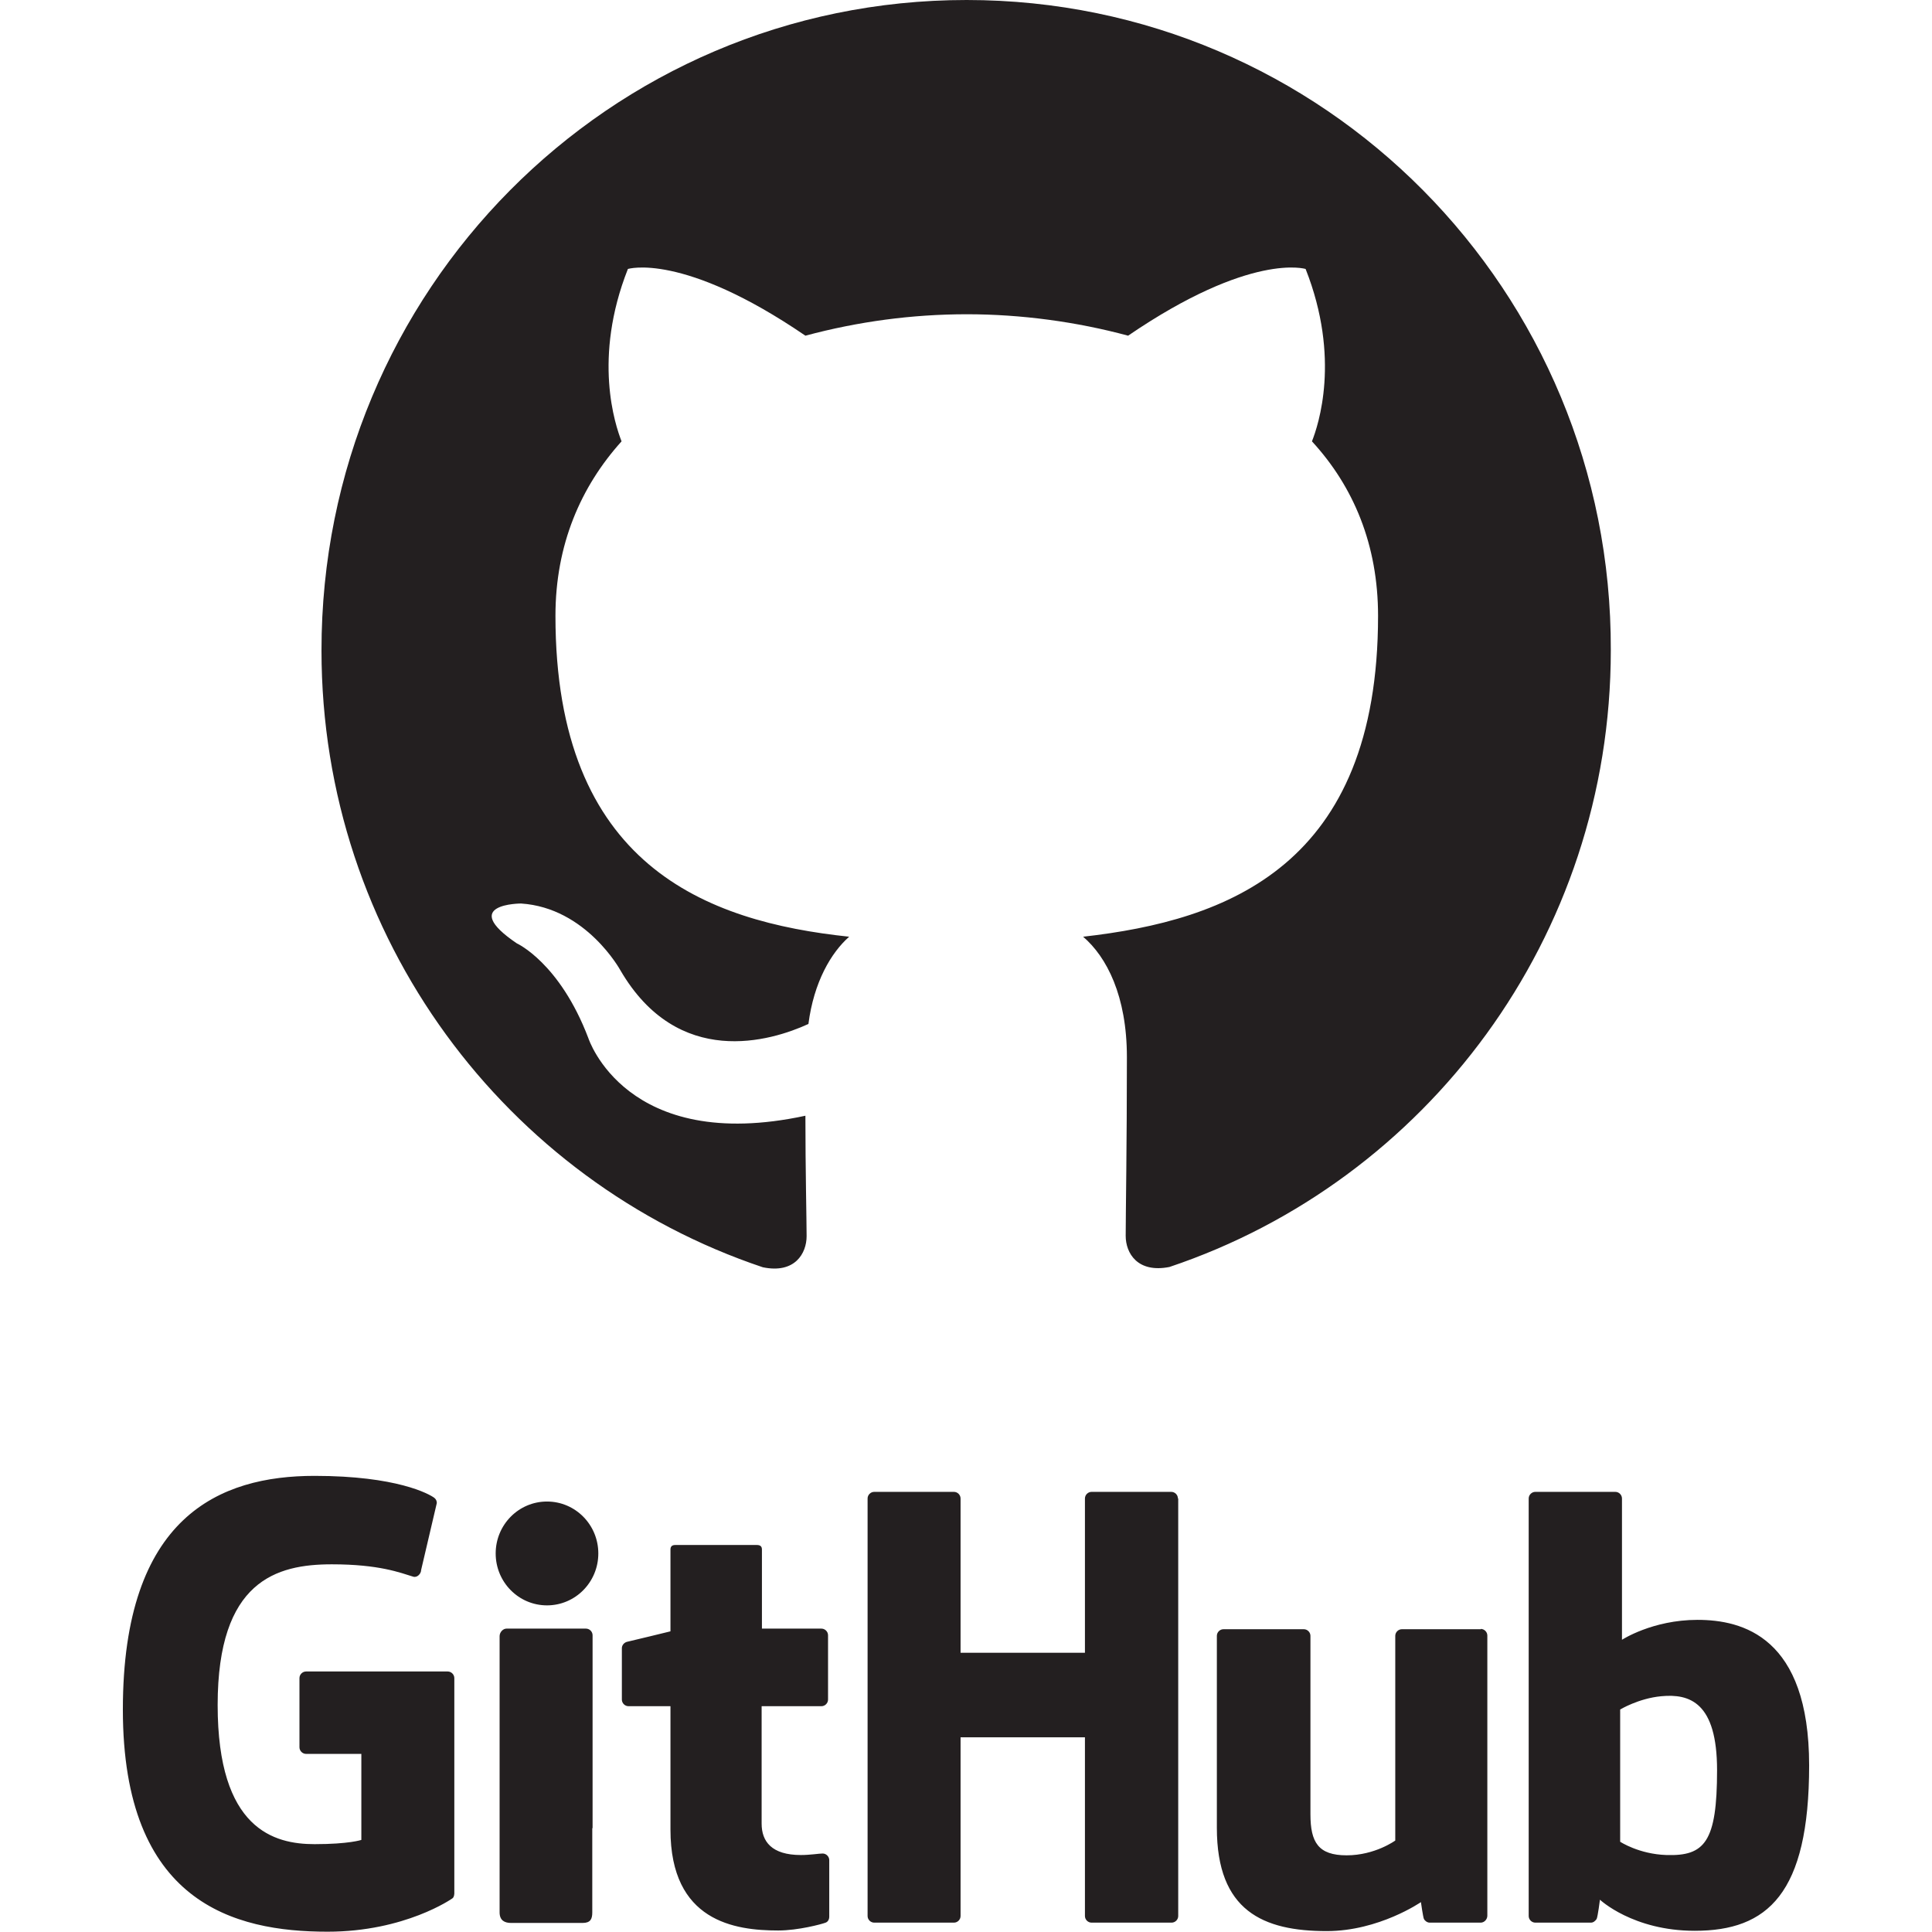<?xml version="1.0" encoding="UTF-8"?>
<svg id="Vertical" xmlns="http://www.w3.org/2000/svg" viewBox="0 0 64 64">
  <defs>
    <style>
      .cls-1 {
        fill: #231f20;
      }
    </style>
  </defs>
  <g id="compound">
    <path class="cls-1" d="M15.05,55.56v7.16s0,.13-.07.17c0,0-1.56,1.1-4.13,1.1-3.1,0-6.78-.96-6.78-7.36s3.21-7.74,6.35-7.74c2.72,0,3.8.6,3.97.73.06.05.08.11.08.17l-.52,2.22c0,.12-.13.26-.26.22-.43-.13-1.12-.41-2.7-.41-1.83,0-3.78.54-3.78,4.66s1.87,4.61,3.21,4.61c1.14,0,1.55-.14,1.55-.14v-2.85h-1.83c-.12,0-.22-.1-.22-.22v-2.29c0-.12.1-.22.22-.22h4.69c.12,0,.22.1.22.22ZM39.02,49.64c0-.12-.1-.22-.22-.22h-2.64c-.12,0-.22.1-.22.22,0,0,0,5.11,0,5.11h-4.12v-5.11c0-.12-.1-.22-.22-.22h-2.64c-.12,0-.22.1-.22.22v13.83c0,.12.1.22.22.22h2.64c.12,0,.22-.1.22-.22v-5.92h4.12s0,5.92,0,5.92c0,.12.1.22.22.22h2.65c.12,0,.22-.1.22-.22v-13.83ZM19.82,51.46c0-.95-.76-1.72-1.7-1.72s-1.7.77-1.7,1.72.76,1.72,1.7,1.72,1.7-.77,1.7-1.72ZM19.63,60.55v-6.38c0-.12-.1-.22-.22-.22h-2.63c-.12,0-.23.12-.23.25v9.15c0,.27.17.35.38.35h2.37c.26,0,.32-.13.32-.35v-2.78ZM49.06,53.97h-2.62c-.12,0-.22.1-.22.22v6.78s-.67.49-1.61.49-1.2-.43-1.2-1.36v-5.91c0-.12-.1-.22-.22-.22h-2.66c-.12,0-.22.1-.22.22v6.36c0,2.75,1.53,3.42,3.64,3.42,1.73,0,3.12-.96,3.12-.96,0,0,.07.5.1.56.03.06.11.12.19.12h1.69c.12,0,.22-.11.22-.23v-9.28c0-.12-.1-.22-.22-.22ZM59.93,58.48c0,4.26-1.38,5.48-3.79,5.48-2.05,0-3.14-1.03-3.14-1.03,0,0-.07.56-.11.64-.05.07-.11.12-.19.12h-1.84c-.12,0-.22-.1-.22-.22v-13.83c0-.12.1-.22.22-.22h2.65c.12,0,.22.1.22.22v4.68s1.01-.66,2.5-.66,3.7.56,3.7,4.82ZM56.88,58.64c0-2.25-.91-2.54-1.85-2.45-.75.07-1.36.44-1.36.44v4.38s.62.41,1.53.44c1.27.04,1.68-.43,1.68-2.81ZM27.22,53.95h-1.98s0-2.62,0-2.62c0-.1-.05-.15-.17-.15h-2.7c-.11,0-.16.05-.16.15v2.71s-1.35.33-1.45.35c-.09.03-.16.11-.16.21v1.7c0,.12.1.22.22.22h1.39v4.09c0,3.04,2.13,3.34,3.57,3.34.66,0,1.44-.21,1.57-.26.08-.03.12-.11.12-.2v-1.87c0-.12-.1-.22-.22-.22s-.41.05-.72.05c-.97,0-1.3-.45-1.3-1.04s0-3.89,0-3.89h1.98c.12,0,.22-.1.22-.22v-2.13c0-.12-.1-.22-.22-.22ZM53.36,21.54c0,9.52-6.12,17.58-14.62,20.43-1.06.21-1.45-.46-1.45-1.03,0-.71.04-3.03.04-5.92,0-2.03-.67-3.32-1.45-3.99,4.78-.54,9.77-2.35,9.77-10.63,0-2.35-.81-4.28-2.19-5.78.21-.53.96-2.75-.21-5.71,0,0-1.81-.57-5.88,2.21-1.7-.46-3.54-.71-5.34-.71-1.81,0-3.6.24-5.35.71-4.07-2.78-5.88-2.21-5.88-2.21-1.17,2.96-.42,5.17-.21,5.71-1.35,1.5-2.19,3.42-2.19,5.78,0,8.27,4.99,10.13,9.73,10.63-.6.53-1.17,1.5-1.35,2.89-1.24.57-4.32,1.5-6.23-1.78,0,0-1.13-2.07-3.29-2.21,0,0-2.09,0-.14,1.32,0,0,1.42.64,2.37,3.14,0,0,1.24,3.85,7.19,2.57,0,1.78.04,3.49.04,3.99,0,.57-.39,1.25-1.45,1.03-8.5-2.85-14.62-10.91-14.62-20.43C10.64,9.63,20.19,0,32.02,0s21.38,9.63,21.34,21.54Z"/>
  </g>
</svg>